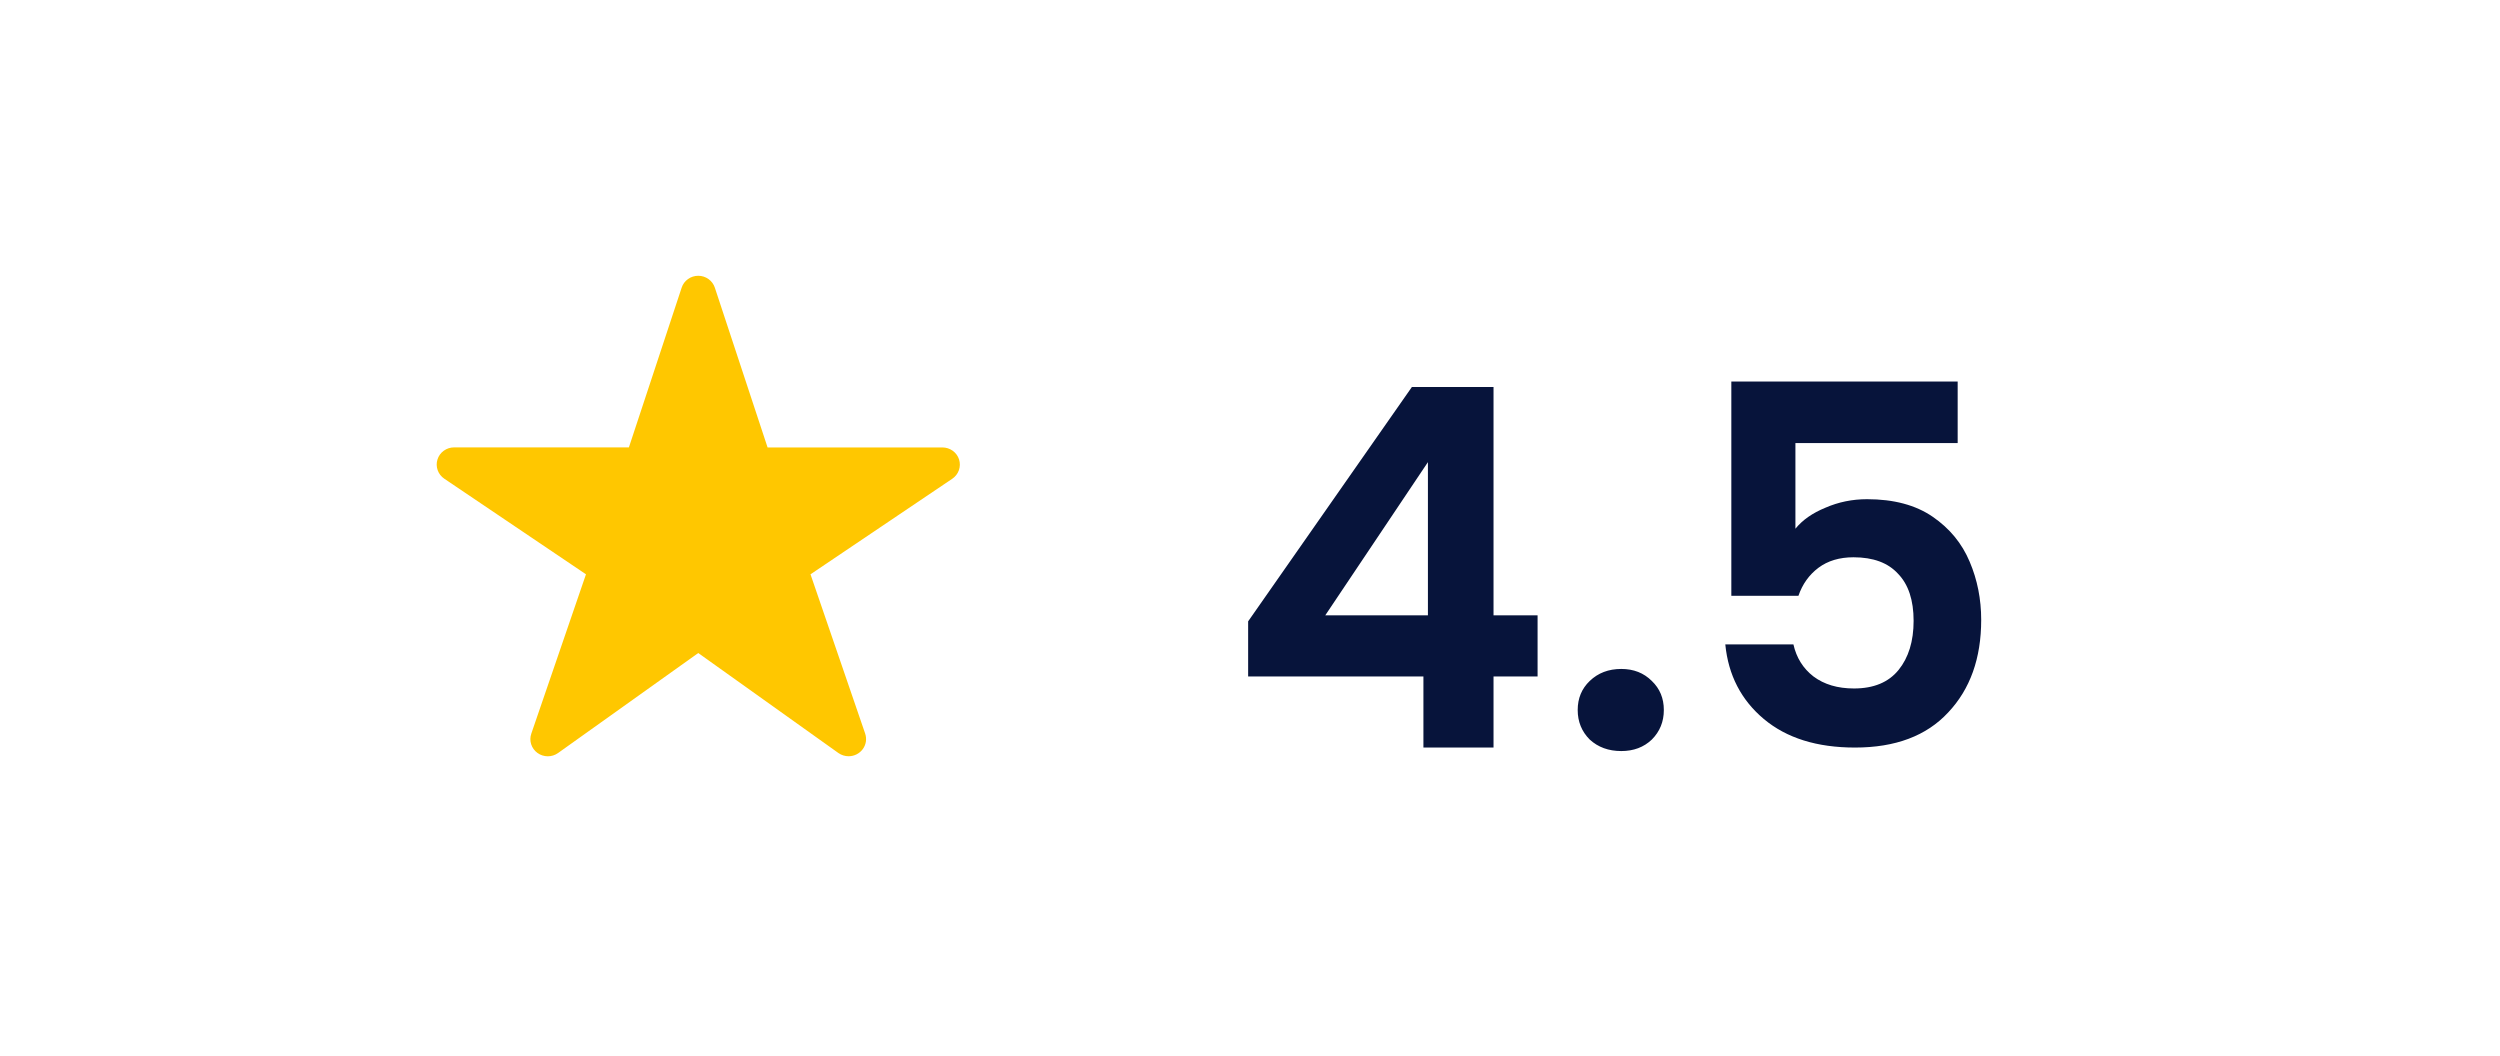 <svg width="90" height="38" viewBox="0 0 90 38" fill="none" xmlns="http://www.w3.org/2000/svg">
<g opacity="0.6" filter="url(#filter0_b_276_3537)">
<rect x="0.211" y="0.816" width="89.076" height="36.585" rx="6.363" fill="white"/>
</g>
<path d="M44.933 24.352V22.369L50.828 13.932H53.767V22.153H55.353V24.352H53.767V26.912H51.243V24.352H44.933ZM51.405 16.637L47.709 22.153H51.405V16.637ZM58.366 27.038C57.909 27.038 57.531 26.9 57.23 26.624C56.942 26.335 56.797 25.981 56.797 25.56C56.797 25.139 56.942 24.791 57.23 24.515C57.531 24.226 57.909 24.082 58.366 24.082C58.811 24.082 59.177 24.226 59.466 24.515C59.754 24.791 59.898 25.139 59.898 25.56C59.898 25.981 59.754 26.335 59.466 26.624C59.177 26.9 58.811 27.038 58.366 27.038ZM70.476 15.951H64.635V19.034C64.888 18.722 65.248 18.469 65.717 18.277C66.186 18.073 66.684 17.971 67.213 17.971C68.174 17.971 68.962 18.181 69.575 18.602C70.188 19.022 70.632 19.563 70.909 20.224C71.185 20.873 71.323 21.57 71.323 22.315C71.323 23.697 70.927 24.809 70.133 25.65C69.352 26.491 68.235 26.912 66.78 26.912C65.41 26.912 64.317 26.57 63.499 25.885C62.682 25.2 62.219 24.304 62.111 23.198H64.563C64.671 23.679 64.912 24.064 65.284 24.352C65.669 24.641 66.156 24.785 66.744 24.785C67.453 24.785 67.988 24.563 68.349 24.118C68.709 23.673 68.89 23.084 68.89 22.351C68.89 21.606 68.703 21.041 68.331 20.657C67.97 20.26 67.435 20.062 66.726 20.062C66.222 20.062 65.801 20.188 65.464 20.44C65.128 20.693 64.888 21.029 64.743 21.45H62.328V13.734H70.476V15.951Z" fill="#07143B"/>
<path d="M30.552 27.225C30.42 27.225 30.291 27.185 30.183 27.109L25.137 23.509L20.09 27.109C19.982 27.186 19.852 27.227 19.719 27.227C19.586 27.226 19.456 27.184 19.349 27.106C19.242 27.029 19.163 26.919 19.122 26.794C19.082 26.669 19.084 26.535 19.127 26.411L21.095 20.675L15.994 17.233C15.883 17.159 15.8 17.051 15.756 16.927C15.712 16.802 15.709 16.667 15.749 16.541C15.788 16.415 15.867 16.305 15.975 16.227C16.083 16.148 16.213 16.106 16.347 16.106H22.64L24.54 10.355C24.58 10.231 24.66 10.123 24.768 10.046C24.875 9.969 25.004 9.928 25.137 9.928C25.269 9.928 25.399 9.969 25.506 10.046C25.613 10.123 25.693 10.231 25.734 10.355L27.633 16.108H33.927C34.061 16.108 34.191 16.15 34.299 16.228C34.407 16.306 34.487 16.416 34.527 16.542C34.566 16.668 34.564 16.804 34.52 16.928C34.476 17.053 34.392 17.16 34.282 17.235L29.178 20.675L31.146 26.409C31.177 26.502 31.186 26.601 31.172 26.698C31.157 26.795 31.119 26.887 31.061 26.967C31.003 27.046 30.927 27.111 30.838 27.156C30.75 27.201 30.651 27.224 30.552 27.225Z" fill="#FFC700"/>
<defs>
<filter id="filter0_b_276_3537" x="-8.272" y="-7.667" width="106.043" height="53.552" filterUnits="userSpaceOnUse" color-interpolation-filters="sRGB">
<feFlood flood-opacity="0" result="BackgroundImageFix"/>
<feGaussianBlur in="BackgroundImageFix" stdDeviation="4.242"/>
<feComposite in2="SourceAlpha" operator="in" result="effect1_backgroundBlur_276_3537"/>
<feBlend mode="normal" in="SourceGraphic" in2="effect1_backgroundBlur_276_3537" result="shape"/>
</filter>
</defs>
</svg>
